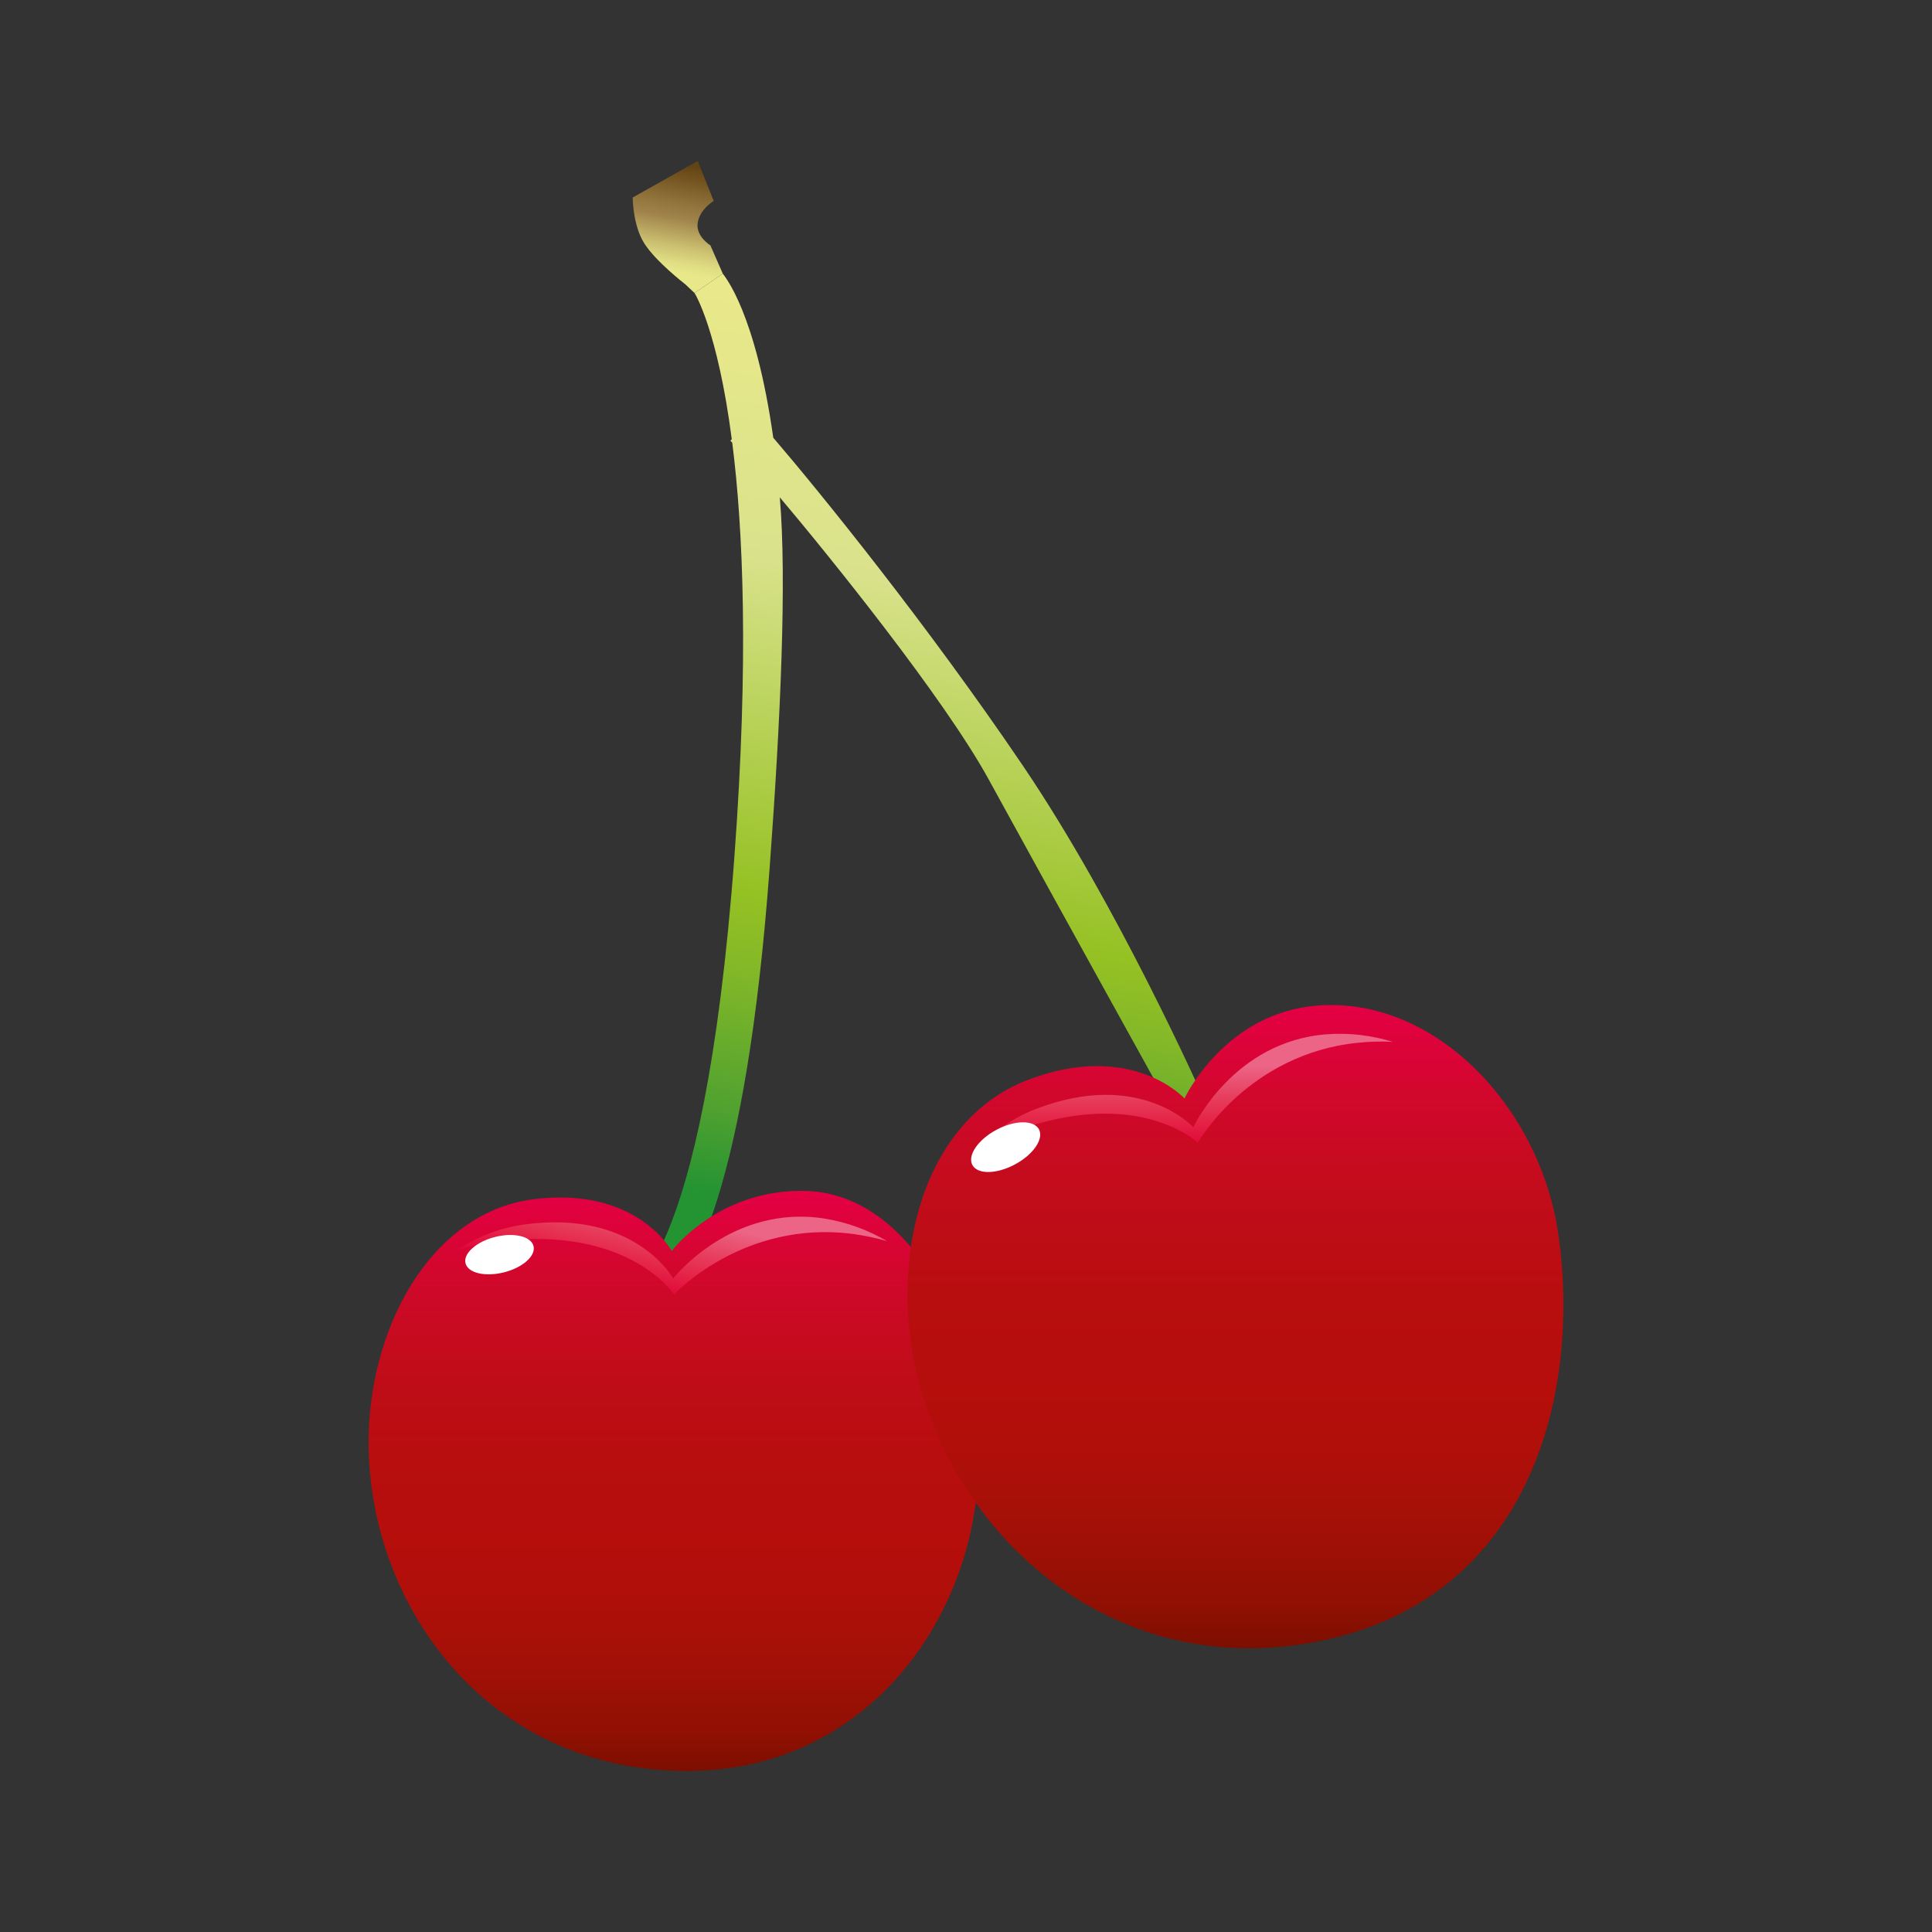 <svg:svg xmlns:dc="http://purl.org/dc/elements/1.1/" xmlns:ns2="http://web.resource.org/cc/" xmlns:rdf="http://www.w3.org/1999/02/22-rdf-syntax-ns#" xmlns:svg="http://www.w3.org/2000/svg" enable-background="new 0 0 595.28 841.89" height="918.326" id="Livello_1" version="1.1" viewBox="-159.179 -41.955 918.326 918.326" width="918.326" x="0px" y="0px" xml:space="preserve">
<svg:rect x="-159.179" y="-41.955" width="918.326" height="918.326" fill="#333333" stroke="none"/>
<svg:g>
	<svg:linearGradient gradientUnits="userSpaceOnUse" id="SVGID_1_" x1="235.61" x2="322.78" y1="606.91" y2="112.54">
		<svg:stop offset=".14" style="stop-color:#249332" />
		<svg:stop offset=".219" style="stop-color:#4FA130" />
		<svg:stop offset=".354" style="stop-color:#83B828" />
		<svg:stop offset=".427" style="stop-color:#95C123" />
		<svg:stop offset=".742" style="stop-color:#D9E28B" />
		<svg:stop offset=".966" style="stop-color:#E8E88A" />
		<svg:stop offset="1" style="stop-color:#EAE98A" />
	</svg:linearGradient>
	<svg:path d="m326.99 321.94c-45.541-67.232-96.738-130.33-118.62-155.84-8.396-59.594-23.065-76.625-23.982-77.963l-13.432 9.183c0.186 0.292 10.957 17.564 17.703 69.54l-0.685 0.615c0.055 0.046 0.358 0.393 0.903 1.004 5.23 41.244 7.906 103.86 1.043 196.44-14.817 200.1-52.715 208.18-53.104 208.24l-0.561 16.232c1.666 0.148 7.751 0.148 15.486-6.428 18.684-15.828 43.742-61.679 54.894-212.23 5.245-70.857 8.202-137.04 4.848-176.29 23.145 27.419 78.052 95.352 99.234 134 34.304 62.543 87.259 158.17 87.99 159.37l13.898-8.475c-0.73-1.2-40.08-90.18-85.62-157.4z" fill="url(#SVGID_1_)" />
	<svg:g>
		<svg:linearGradient gradientUnits="userSpaceOnUse" id="SVGID_2_" x1="160.93" x2="160.93" y1="524.1" y2="799.83">
			<svg:stop offset=".006" style="stop-color:#E50043" />
			<svg:stop offset=".008" style="stop-color:#E40043" />
			<svg:stop offset=".124" style="stop-color:#D4062F" />
			<svg:stop offset=".242" style="stop-color:#C70B20" />
			<svg:stop offset=".361" style="stop-color:#BD0D15" />
			<svg:stop offset=".483" style="stop-color:#B70E0E" />
			<svg:stop offset=".61" style="stop-color:#B50E0B" />
			<svg:stop offset=".693" style="stop-color:#B00F0A" />
			<svg:stop offset=".814" style="stop-color:#A31007" />
			<svg:stop offset=".934" style="stop-color:#901003" />
			<svg:stop offset="1" style="stop-color:#7D0F00" />
		</svg:linearGradient>
		<svg:path d="m223.85 524.13c45.547 1.214 80.961 55.858 81.974 126.88 1.012 71.033-50.411 151.2-142.69 148.78-92.269-2.443-146.02-78.924-147.09-154.02-0.801-55.852 29.361-111.53 78.457-117.71 49.089-6.163 65.594 24.606 65.594 24.606s22.2-29.65 63.76-28.54z" fill="url(#SVGID_2_)" />
			<svg:linearGradient gradientTransform="matrix(.973 .23 -.23 .973 11.612 -1419.7)" gradientUnits="userSpaceOnUse" id="SVGID_3_" x1="596.73" x2="596.73" y1="1909.3" y2="1853.7">
			<svg:stop offset="0" style="stop-color:#E30138" />
			<svg:stop offset=".109" style="stop-color:#E3103D" />
			<svg:stop offset=".268" style="stop-color:#E52649" />
			<svg:stop offset=".457" style="stop-color:#E73E5D" />
			<svg:stop offset=".669" style="stop-color:#EB5C7C" />
			<svg:stop offset=".731" style="stop-color:#EC6587" />
		</svg:linearGradient>
		<svg:path d="m77.745 548.08c62.17-7.548 83.438 25.269 83.438 25.269s32.957-35.603 84.956-28.771c5.626 0.731 11.066 1.915 16.333 3.409-9.097-5.292-19.02-8.996-29.681-10.708-44.162-7.035-71.998 28.428-71.998 28.428s-18.193-32.895-70.924-25.603c-12.008 1.657-22.934 6.108-32.629 12.645 6.5-2.2 13.333-3.81 20.508-4.68z" fill="url(#SVGID_3_)" />
		<svg:path d="m94.414 550.33c1.175 4.63-5.097 10.233-14.023 12.489-8.941 2.257-17.127 0.343-18.303-4.304-1.159-4.646 5.105-10.24 14.03-12.506 8.941-2.27 17.128-0.33 18.296 4.32z" fill="#FFFFFF" />
	</svg:g>
	<svg:g>
			<svg:linearGradient gradientTransform="matrix(.97 -.242 .242 .97 -429.39 50.4)" gradientUnits="userSpaceOnUse" id="SVGID_4_" x1="738.82" x2="664.89" y1="581.28" y2="877.97">
			<svg:stop offset=".006" style="stop-color:#E50043" />
			<svg:stop offset=".008" style="stop-color:#E40043" />
			<svg:stop offset=".124" style="stop-color:#D4062F" />
			<svg:stop offset=".242" style="stop-color:#C70B20" />
			<svg:stop offset=".361" style="stop-color:#BD0D15" />
			<svg:stop offset=".483" style="stop-color:#B70E0E" />
			<svg:stop offset=".61" style="stop-color:#B50E0B" />
			<svg:stop offset=".693" style="stop-color:#B00F0A" />
			<svg:stop offset=".814" style="stop-color:#A31007" />
			<svg:stop offset=".934" style="stop-color:#901003" />
			<svg:stop offset="1" style="stop-color:#7D0F00" />
		</svg:linearGradient>
		<svg:path d="m467.39 435.99c55.765-4.109 105.57 48.435 114.18 108.98 10.754 75.655-13.262 170.95-110.25 192.44-97.001 21.463-173.02-44.419-193.68-122.55-15.369-58.085 1.642-124.09 51.299-143.32 49.648-19.214 74.908 8.63 74.908 8.63s18.93-40.88 63.54-44.18z" fill="url(#SVGID_4_)" />
		<svg:linearGradient gradientUnits="userSpaceOnUse" id="SVGID_5_" x1="403.6" x2="403.6" y1="505.03" y2="449.43">
			<svg:stop offset="0" style="stop-color:#E30138" />
			<svg:stop offset=".109" style="stop-color:#E3103D" />
			<svg:stop offset=".268" style="stop-color:#E52649" />
			<svg:stop offset=".457" style="stop-color:#E73E5D" />
			<svg:stop offset=".669" style="stop-color:#EB5C7C" />
			<svg:stop offset=".731" style="stop-color:#EC6587" />
		</svg:linearGradient>
		<svg:path d="m323.16 495.77c58.761-21.618 87.002 5.433 87.002 5.433s23.897-42.21 76.084-47.51c5.634-0.583 11.197-0.692 16.668-0.428-10.046-3.065-20.567-4.404-31.322-3.611-44.605 3.285-63.555 44.194-63.555 44.194s-25.26-27.836-74.901-8.639c-11.337 4.382-20.917 11.223-28.862 19.821 5.82-3.62 12.1-6.76 18.88-9.25z" fill="url(#SVGID_5_)" />
		<svg:path d="m334.66 494.83c2.428 4.553-2.678 12.023-11.401 16.693-8.746 4.7-17.798 4.816-20.239 0.279-2.438-4.544 2.653-12.03 11.399-16.715 8.73-4.68 17.78-4.79 20.24-0.25z" fill="#FFFFFF" />
	</svg:g>
	<svg:linearGradient gradientUnits="userSpaceOnUse" id="SVGID_6_" x1="158.55" x2="169.32" y1="95.129" y2="34.018">
		<svg:stop offset=".129" style="stop-color:#E8E88A" />
		<svg:stop offset=".204" style="stop-color:#E0DD83" />
		<svg:stop offset=".328" style="stop-color:#CBC070" />
		<svg:stop offset=".485" style="stop-color:#AC9455" />
		<svg:stop offset=".545" style="stop-color:#9F834A" />
		<svg:stop offset=".651" style="stop-color:#92753D" />
		<svg:stop offset=".851" style="stop-color:#735420" />
		<svg:stop offset=".955" style="stop-color:#624314" />
	</svg:linearGradient>
	<svg:path d="m184.39 88.135l-5.906-13.474s-7.097-4.304-6.016-10.821c1.082-6.498 7.596-10.288 7.596-10.288l-7.596-18.98-30.91 17.342s0 13.023 5.44 21.696c5.407 8.672 19.493 19.513 19.493 19.513l4.468 4.194 13.44-9.182z" fill="url(#SVGID_6_)" />
</svg:g>
</svg:svg>